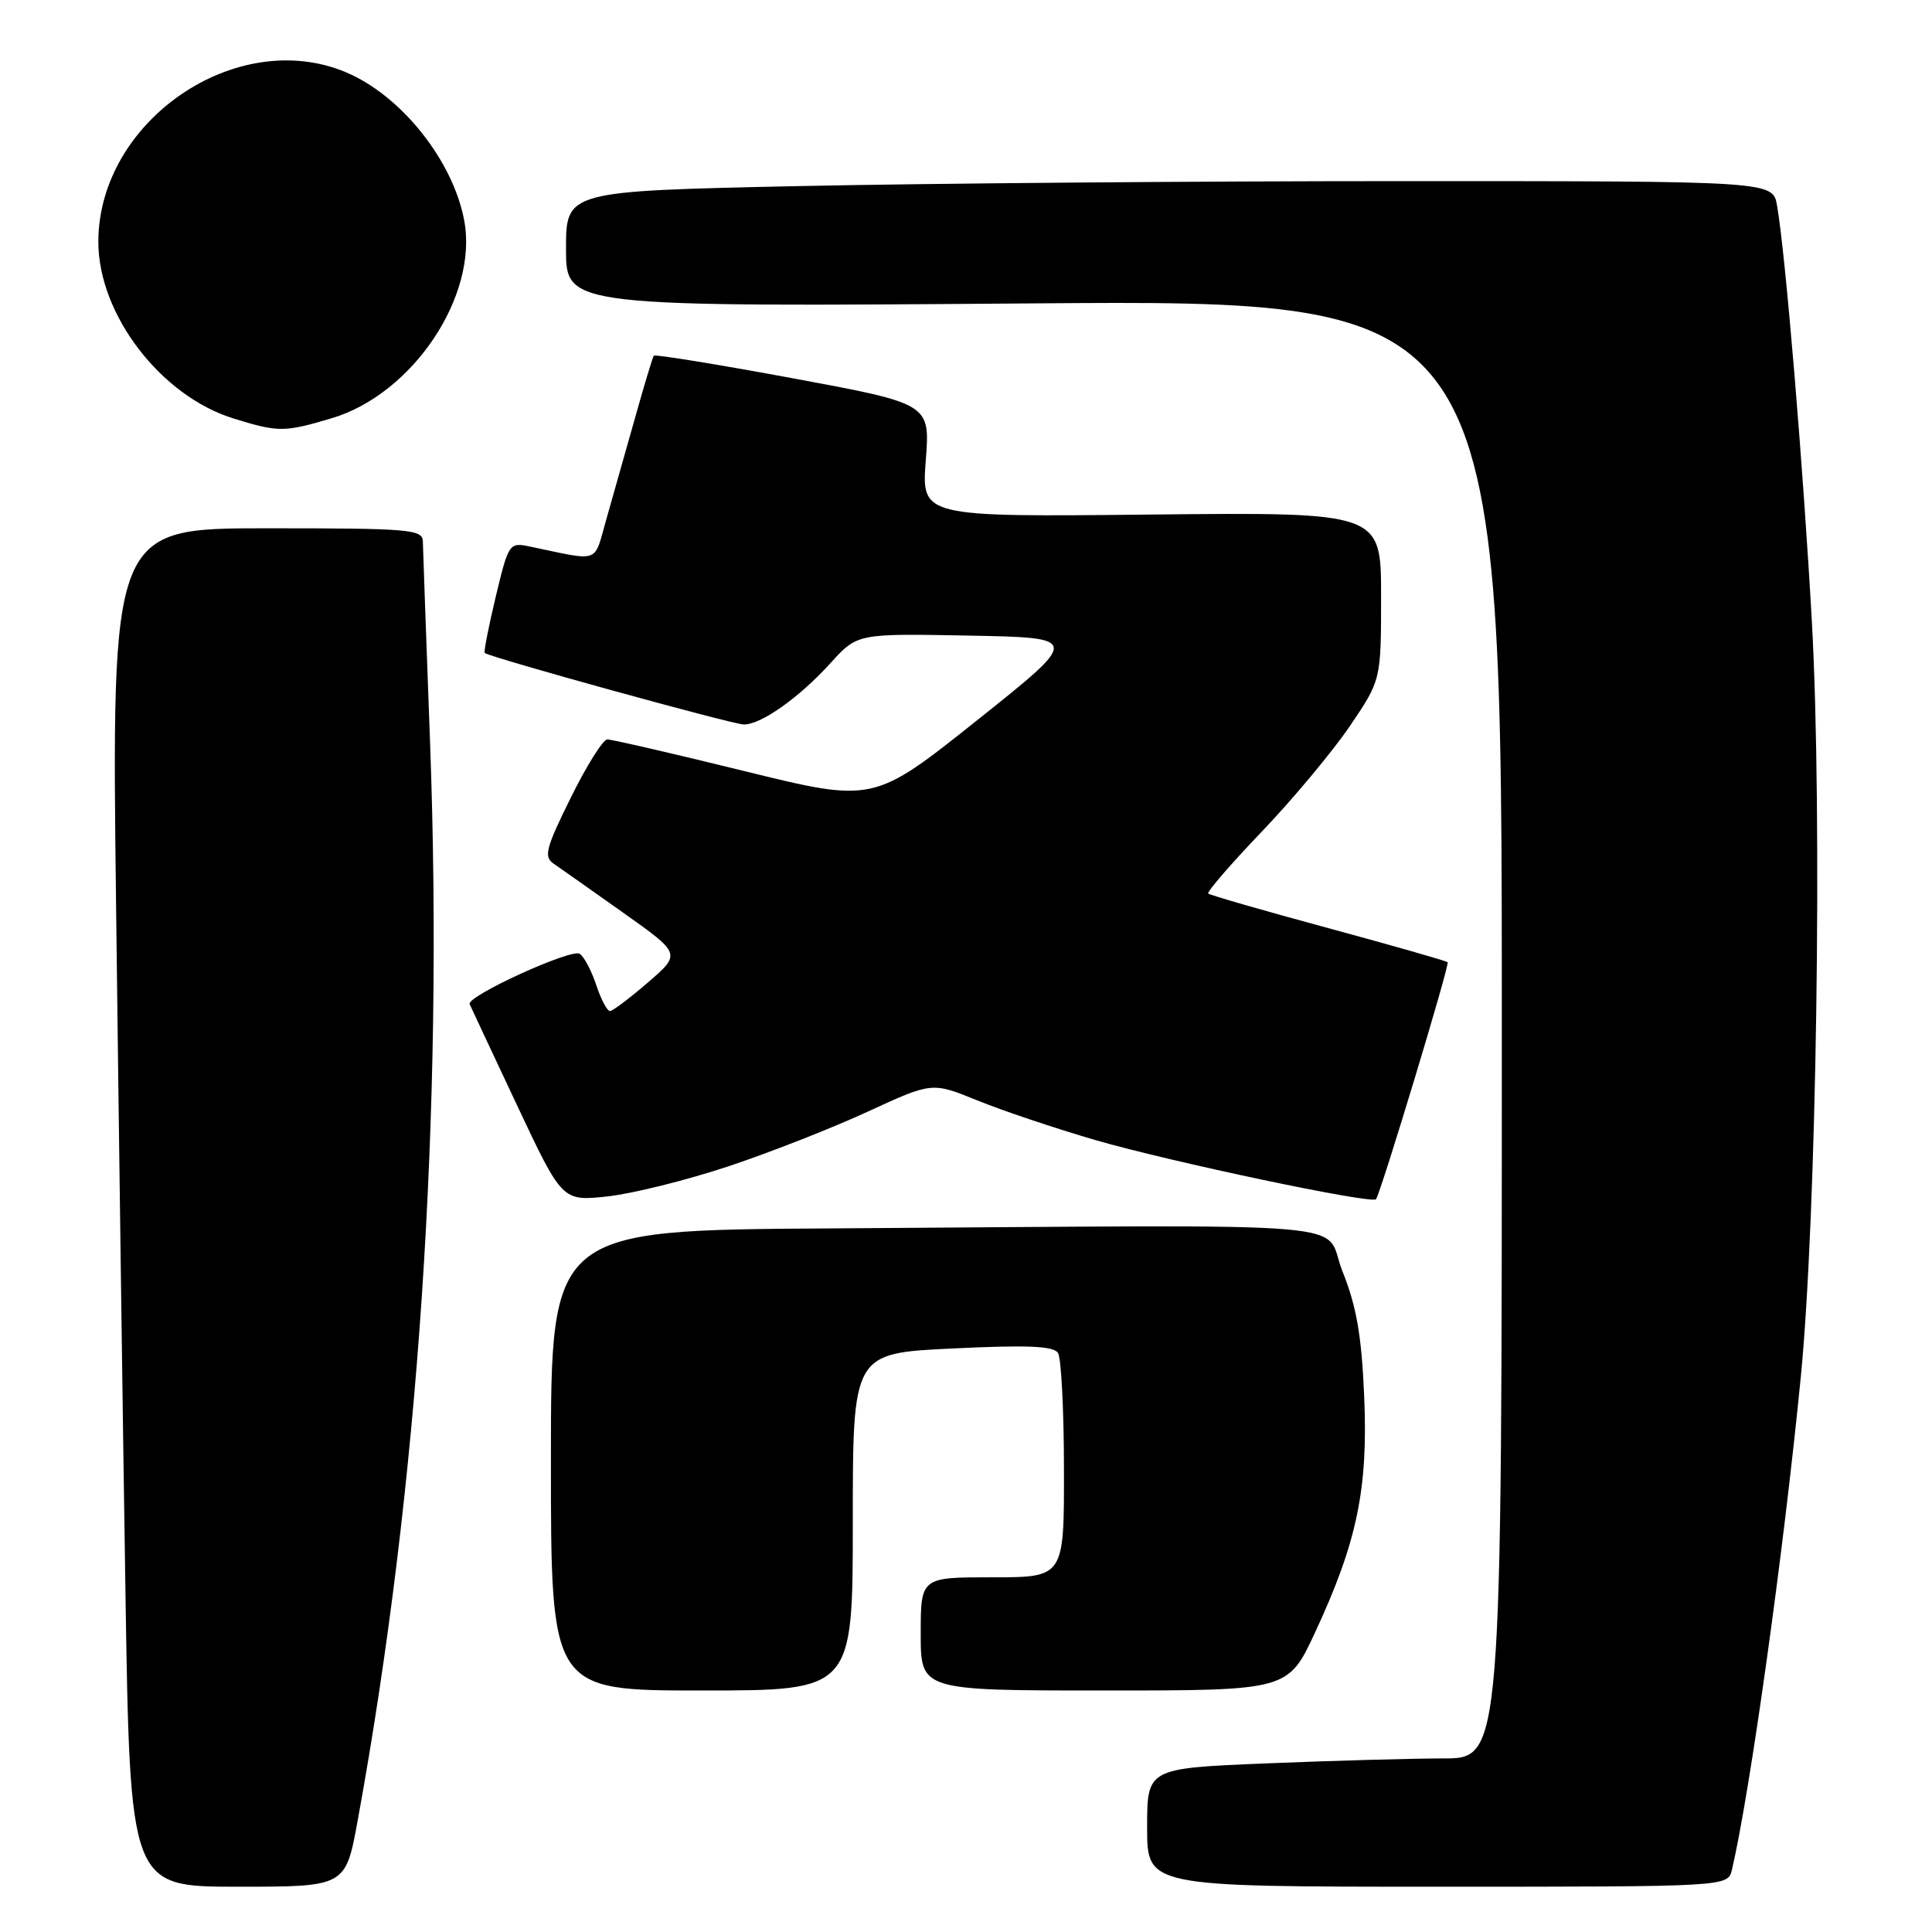 <?xml version="1.0" encoding="UTF-8" standalone="no"?>
<!DOCTYPE svg PUBLIC "-//W3C//DTD SVG 1.1//EN" "http://www.w3.org/Graphics/SVG/1.1/DTD/svg11.dtd" >
<svg xmlns="http://www.w3.org/2000/svg" xmlns:xlink="http://www.w3.org/1999/xlink" version="1.1" viewBox="0 0 256 256">
 <g >
 <path fill="currentColor"
d=" M 47.39 241.25 C 55.48 196.97 58.79 147.64 56.99 98.50 C 56.48 84.75 56.05 72.71 56.03 71.75 C 56.00 70.14 54.34 70.00 35.38 70.00 C 14.76 70.00 14.76 70.00 15.39 120.75 C 15.73 148.66 16.28 189.16 16.62 210.75 C 17.23 250.00 17.23 250.00 31.51 250.00 C 45.79 250.00 45.79 250.00 47.39 241.25 Z  M 229.49 247.75 C 231.87 237.63 236.34 205.65 238.61 182.50 C 240.71 161.15 241.49 107.90 240.09 82.51 C 238.94 61.90 236.59 33.65 235.47 27.25 C 234.91 24.00 234.91 24.00 185.70 24.00 C 158.64 24.00 122.66 24.30 105.75 24.66 C 75.00 25.32 75.00 25.32 75.00 32.99 C 75.00 40.67 75.00 40.67 137.00 40.20 C 199.00 39.73 199.00 39.73 199.00 136.36 C 199.00 233.00 199.00 233.00 191.25 233.00 C 186.99 233.01 176.41 233.30 167.75 233.66 C 152.00 234.31 152.00 234.31 152.00 242.16 C 152.00 250.00 152.00 250.00 190.48 250.00 C 228.96 250.00 228.96 250.00 229.49 247.75 Z  M 113.00 201.65 C 113.00 179.31 113.00 179.31 126.21 178.68 C 136.12 178.20 139.60 178.35 140.19 179.27 C 140.62 179.95 140.98 186.91 140.98 194.75 C 141.00 209.00 141.00 209.00 131.50 209.00 C 122.00 209.00 122.00 209.00 122.00 216.50 C 122.00 224.00 122.00 224.00 146.34 224.00 C 170.68 224.00 170.68 224.00 174.28 216.25 C 179.83 204.30 181.29 197.28 180.76 185.00 C 180.42 176.98 179.74 173.08 177.90 168.50 C 175.14 161.64 183.01 162.30 110.00 162.77 C 73.00 163.00 73.00 163.00 73.00 193.50 C 73.00 224.00 73.00 224.00 93.00 224.00 C 113.00 224.00 113.00 224.00 113.00 201.65 Z  M 96.50 154.55 C 102.00 152.72 110.33 149.45 115.00 147.29 C 123.50 143.37 123.50 143.37 129.50 145.81 C 132.80 147.16 139.82 149.51 145.09 151.05 C 155.07 153.95 181.83 159.59 182.33 158.90 C 182.98 157.99 192.12 127.79 191.82 127.50 C 191.65 127.33 184.53 125.29 176.00 122.98 C 167.47 120.67 160.32 118.61 160.10 118.40 C 159.88 118.20 163.07 114.50 167.20 110.19 C 171.32 105.88 176.56 99.59 178.85 96.23 C 183.00 90.11 183.00 90.11 183.00 78.99 C 183.00 67.87 183.00 67.87 152.55 68.18 C 122.10 68.50 122.10 68.50 122.67 61.00 C 123.25 53.50 123.25 53.50 105.08 50.13 C 95.08 48.28 86.78 46.93 86.63 47.13 C 86.48 47.33 85.34 51.10 84.11 55.50 C 82.87 59.90 81.17 65.91 80.33 68.85 C 78.64 74.76 79.67 74.39 70.21 72.42 C 67.48 71.85 67.39 71.97 65.69 79.06 C 64.74 83.04 64.08 86.40 64.23 86.52 C 64.91 87.11 97.12 96.00 98.56 96.00 C 100.87 96.00 105.90 92.44 110.05 87.86 C 113.60 83.94 113.60 83.94 128.40 84.22 C 143.19 84.50 143.19 84.50 129.47 95.44 C 115.74 106.38 115.74 106.38 98.62 102.17 C 89.20 99.85 81.04 97.97 80.47 97.98 C 79.90 97.99 77.72 101.46 75.63 105.70 C 72.31 112.41 72.02 113.53 73.37 114.45 C 74.22 115.03 78.36 117.95 82.58 120.94 C 90.25 126.38 90.25 126.38 85.88 130.16 C 83.47 132.24 81.20 133.95 80.83 133.97 C 80.46 133.99 79.64 132.43 79.00 130.51 C 78.37 128.60 77.38 126.74 76.81 126.38 C 75.66 125.67 61.80 132.01 62.23 133.05 C 62.38 133.40 65.20 139.42 68.50 146.43 C 74.50 159.18 74.50 159.18 80.50 158.53 C 83.80 158.17 91.00 156.38 96.50 154.55 Z  M 43.94 55.42 C 54.67 52.24 63.39 39.23 61.51 29.21 C 60.02 21.24 53.11 12.60 45.78 9.55 C 31.30 3.52 13.08 16.01 13.03 32.00 C 13.01 41.64 21.29 52.48 30.97 55.46 C 36.89 57.29 37.67 57.29 43.94 55.42 Z "/>
</g>
</svg>